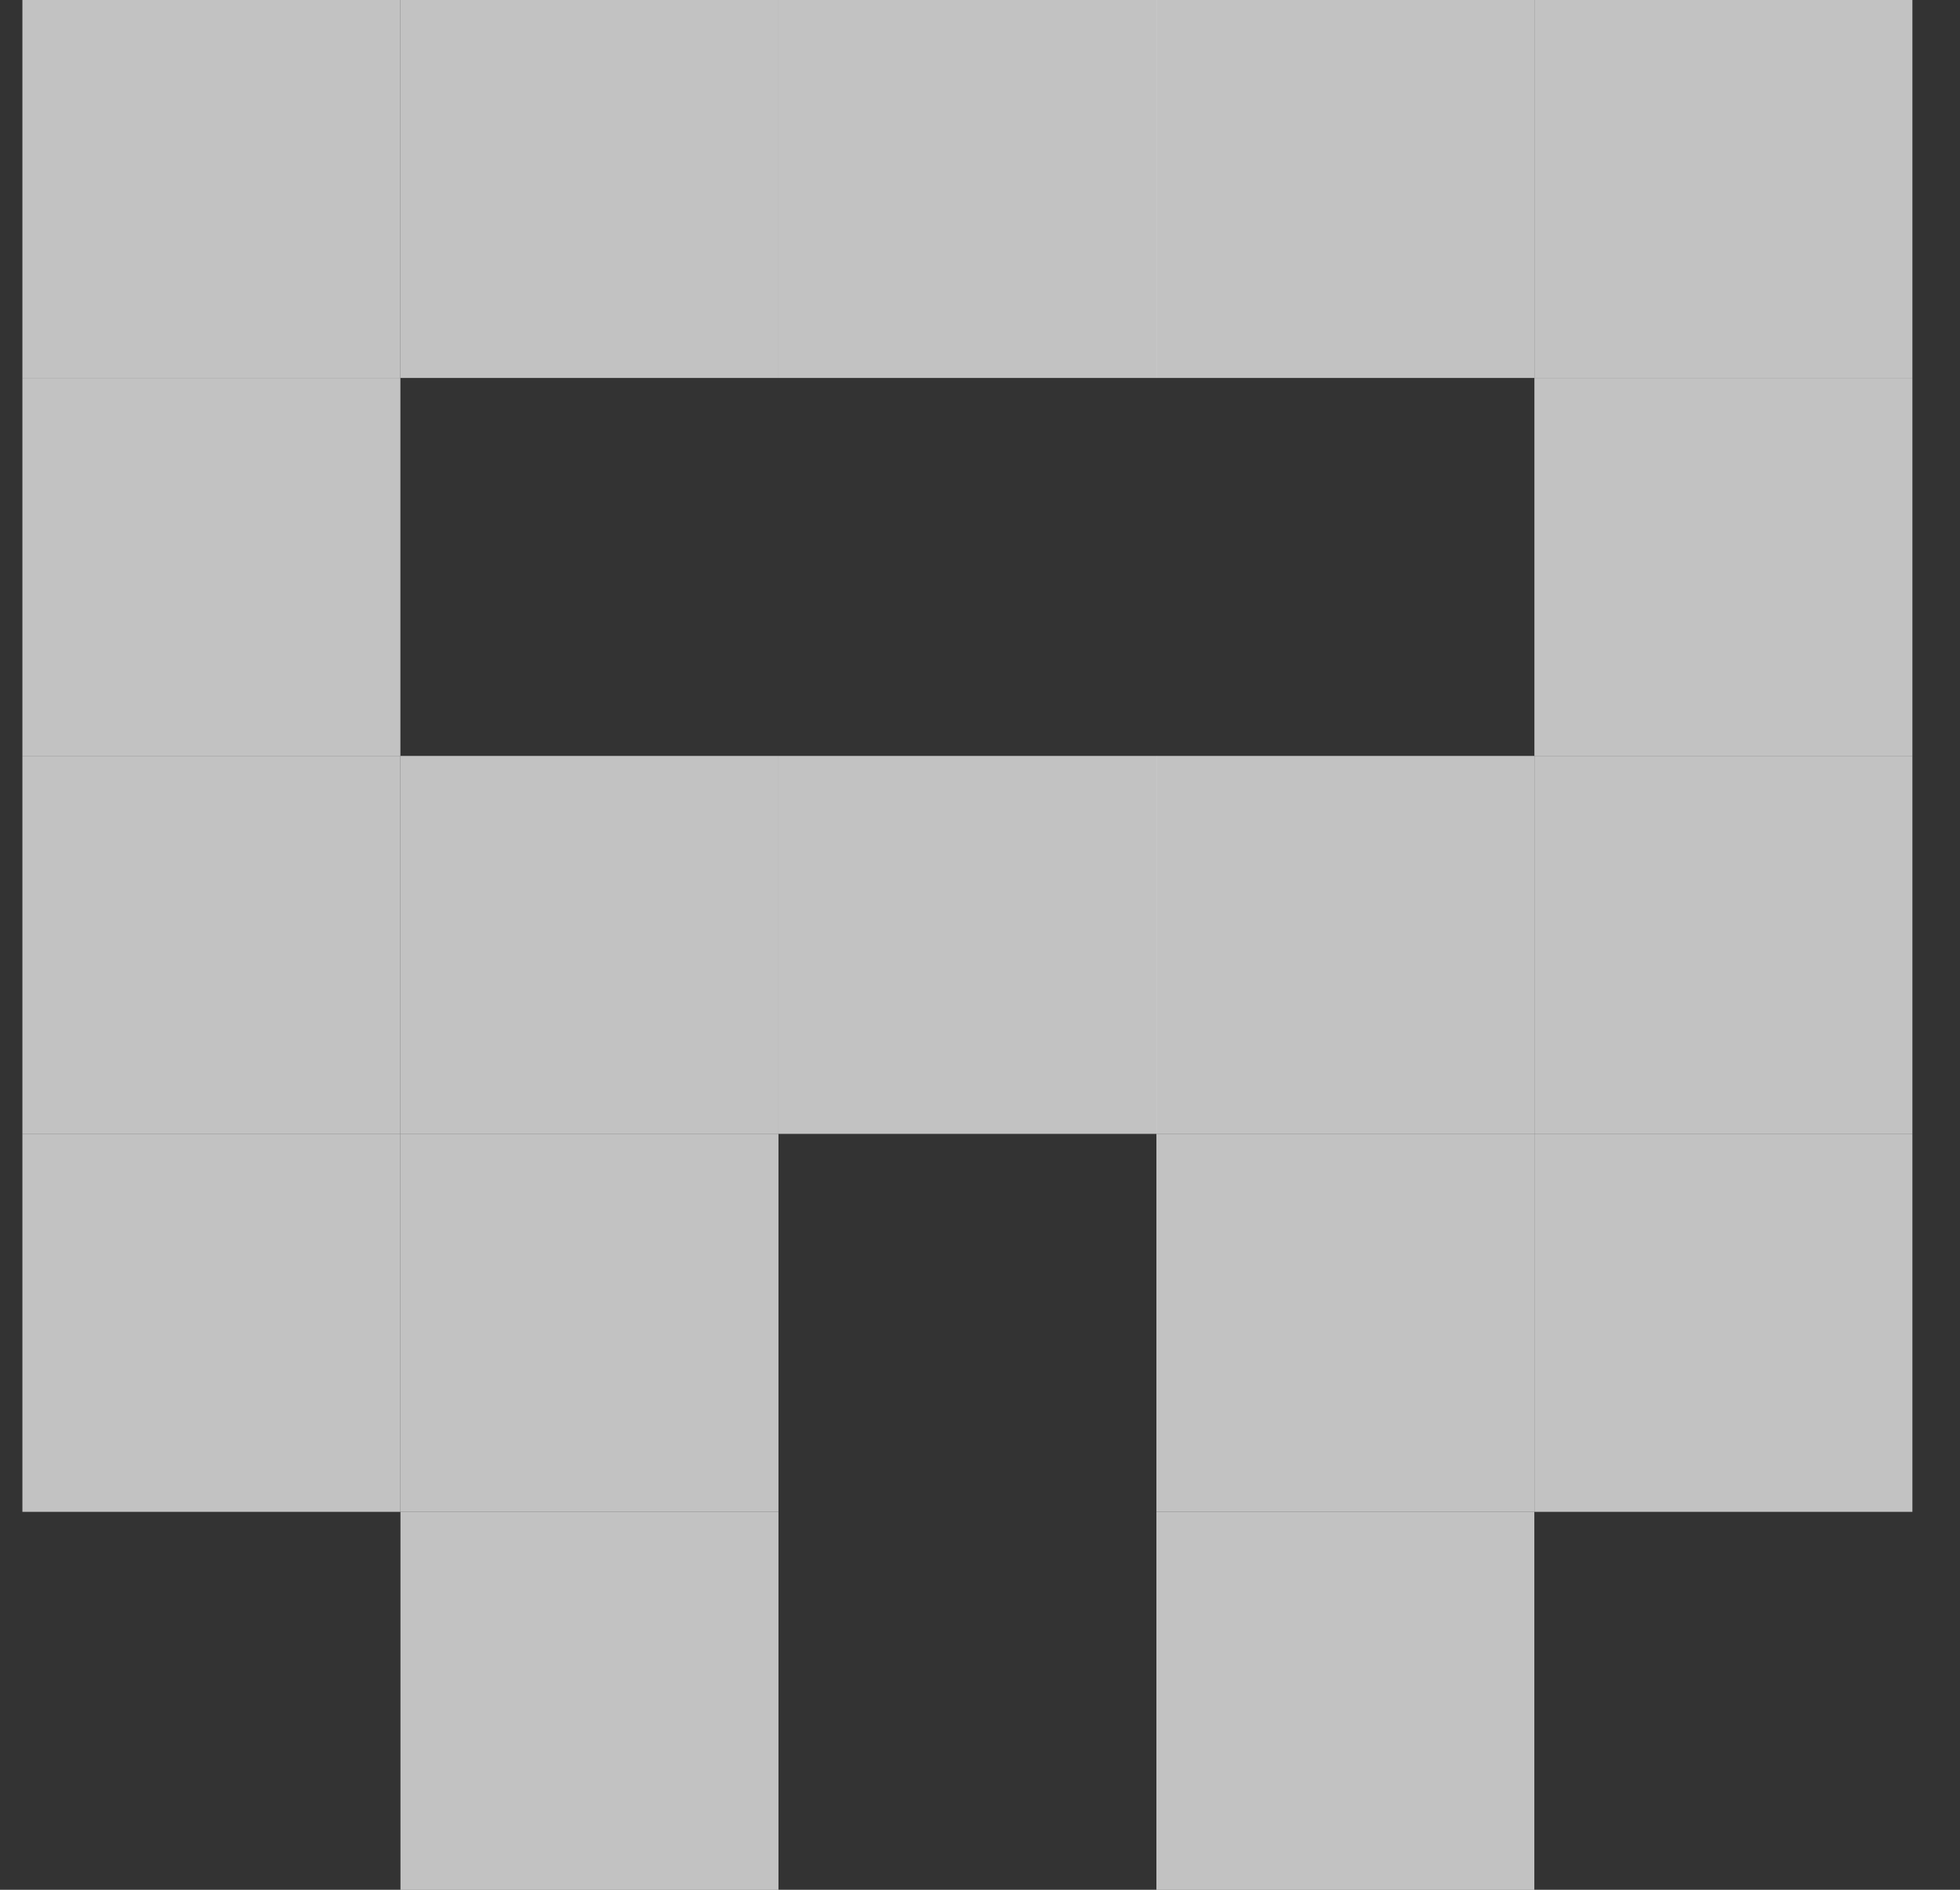 <svg width="28" height="27" viewBox="0 0 28 27" fill="none" xmlns="http://www.w3.org/2000/svg">
  <rect x="0" y="0" width="28" height="27" fill="#333333" stroke="none"/>
  <g clip-path="url(#clip0_2706_144)">
    <path d="M0.32 0H5.72V5.4H0.32V0Z" fill="white" fill-opacity="0.7"/>
    <path d="M0.32 10.8H5.72V16.2H0.32V10.8Z" fill="white" fill-opacity="0.7"/>
    <path d="M0.32 16.2H5.72V21.6H0.32V16.2Z" fill="white" fill-opacity="0.7"/>
    <path d="M16.52 16.2H21.919V21.6H16.52V16.2Z" fill="white" fill-opacity="0.7"/>
    <path d="M16.52 21.6H21.919V27H16.52V21.6Z" fill="white" fill-opacity="0.7"/>
    <path d="M5.721 21.6H11.121V27H5.721V21.6Z" fill="white" fill-opacity="0.7"/>
    <path d="M5.721 0H11.121V5.4H5.721V0Z" fill="white" fill-opacity="0.7"/>
    <path d="M5.721 10.8H11.121V16.2H5.721V10.8Z" fill="white" fill-opacity="0.7"/>
    <path d="M5.721 16.2H11.121V21.6H5.721V16.2Z" fill="white" fill-opacity="0.7"/>
    <path d="M21.92 16.2H27.32V21.6H21.92V16.2Z" fill="white" fill-opacity="0.7"/>
    <path d="M11.121 0H16.521V5.4H11.121V0Z" fill="white" fill-opacity="0.7"/>
    <path d="M11.121 10.8H16.521V16.2H11.121V10.8Z" fill="white" fill-opacity="0.7"/>
    <path d="M16.52 0H21.919V5.4H16.52V0Z" fill="white" fill-opacity="0.7"/>
    <path d="M16.52 10.8H21.919V16.2H16.52V10.8Z" fill="white" fill-opacity="0.7"/>
    <path d="M21.92 0H27.32V5.4H21.92V0Z" fill="white" fill-opacity="0.7"/>
    <path d="M21.92 10.8H27.32V16.2H21.92V10.8Z" fill="white" fill-opacity="0.7"/>
    <path d="M21.92 5.4H27.32V10.8H21.92V5.4Z" fill="white" fill-opacity="0.7"/>
    <path d="M0.32 5.4H5.72V10.8H0.32V5.4Z" fill="white" fill-opacity="0.7"/>
  </g>
  <defs>
    <clipPath id="clip0_2706_144">
      <rect width="27" height="27" fill="white" transform="translate(0.32)"/>
    </clipPath>
  </defs>
</svg>
